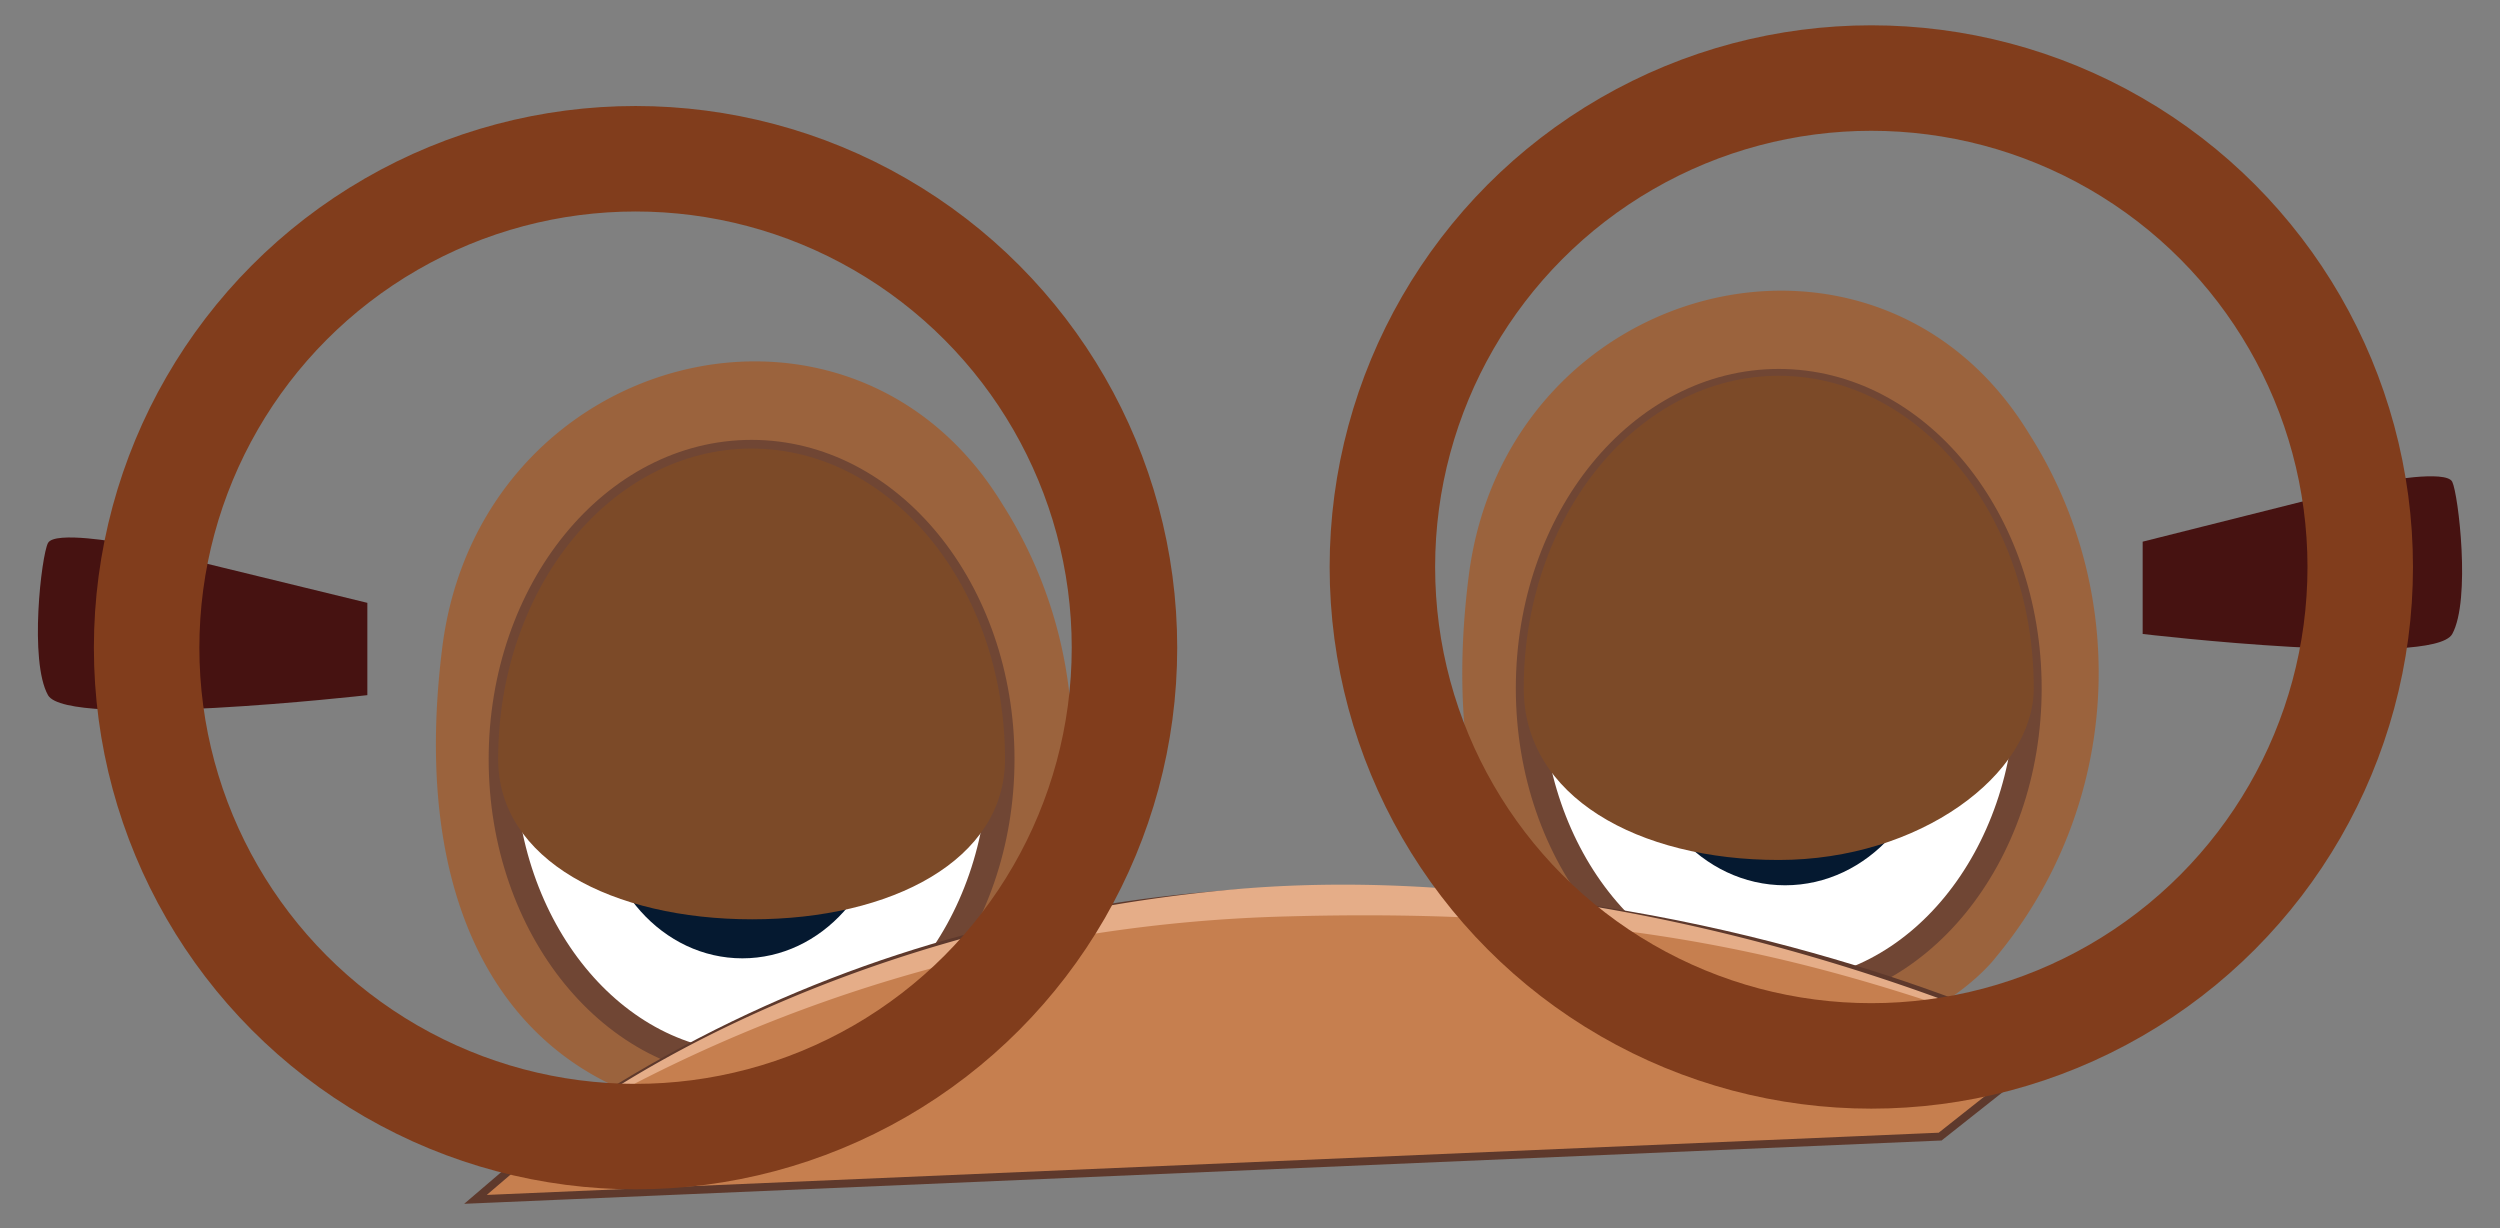 <svg id="Layer_1" data-name="Layer 1" xmlns="http://www.w3.org/2000/svg" viewBox="0 0 94.8 46.58"><rect x="0" y="0" width="94.8" height="46.58" fill="#808080" stroke="none"/><defs><style>.cls-1{fill:#461211;}.cls-2{fill:#9b633d;}.cls-3,.cls-5{fill:#fff;}.cls-3{stroke:#704634;}.cls-3,.cls-7,.cls-9{stroke-miterlimit:10;}.cls-4{fill:#051930;}.cls-6{fill:#7c4a28;}.cls-7{fill:#c67f4f;stroke:#5e392c;stroke-width:0.3px;}.cls-8{fill:#e5ad88;}.cls-9{fill:none;stroke:#813d1c;stroke-width:4px;}</style></defs><path class="cls-1" d="M90.28,18.27s2.48-.47,2.71,0,.71,4.47,0,5.77-11.74,0-11.74,0V20.54Z"/><path class="cls-1" d="M4.62,20.59s-2.55-.47-2.8,0-.72,4.48,0,5.77,12.11,0,12.11,0V22.86Z"/><path class="cls-2" d="M75.69,36.29a16.88,16.88,0,0,0,1.23-19.88C71.15,7,57.1,10.61,55.69,21.87c-1.36,10.85,3.17,17,10.71,17.72C72.81,40.18,75.69,36.29,75.69,36.29Z"/><ellipse class="cls-3" cx="67.45" cy="26.1" rx="9.47" ry="11.61"/><ellipse class="cls-4" cx="67.69" cy="27.23" rx="5.68" ry="6.34"/><circle class="cls-5" cx="64.41" cy="23.4" r="1.62"/><path class="cls-6" d="M57.78,26.1c0,4.11,4.33,6.51,9.67,6.51s9.67-3.24,9.67-6.51c0-6.54-4.33-11.85-9.67-11.85S57.78,19.56,57.78,26.1Z"/><path class="cls-2" d="M36.74,39A16.88,16.88,0,0,0,38,19.1c-5.77-9.43-19.82-5.8-21.23,5.46-1.36,10.85,3.17,17,10.71,17.72C33.86,42.87,36.74,39,36.74,39Z"/><ellipse class="cls-3" cx="28.5" cy="28.79" rx="9.47" ry="11.61"/><ellipse class="cls-4" cx="28.15" cy="30.26" rx="5.45" ry="6.08"/><circle class="cls-5" cx="23.55" cy="26.16" r="1.88"/><path class="cls-6" d="M18.89,28.79c0,3.82,4.33,6.07,9.63,6.07s9.59-2.25,9.59-6.07c0-6.51-4.3-11.78-9.61-11.78S18.89,22.28,18.89,28.79Z"/><path class="cls-7" d="M77.93,39.65s-29.88-15-56.39,2.83l-3.51,3L73.57,43.1Z"/><path class="cls-8" d="M77.93,39.65s-15.42-7.38-31.3-5.91-25.09,8.74-25.09,8.74a57.06,57.06,0,0,1,27.29-7.73C62.63,34.37,69.81,36.67,77.93,39.65Z"/><circle class="cls-9" cx="24.1" cy="24.56" r="18.54"/><circle class="cls-9" cx="70.96" cy="21.5" r="18.54"/></svg>